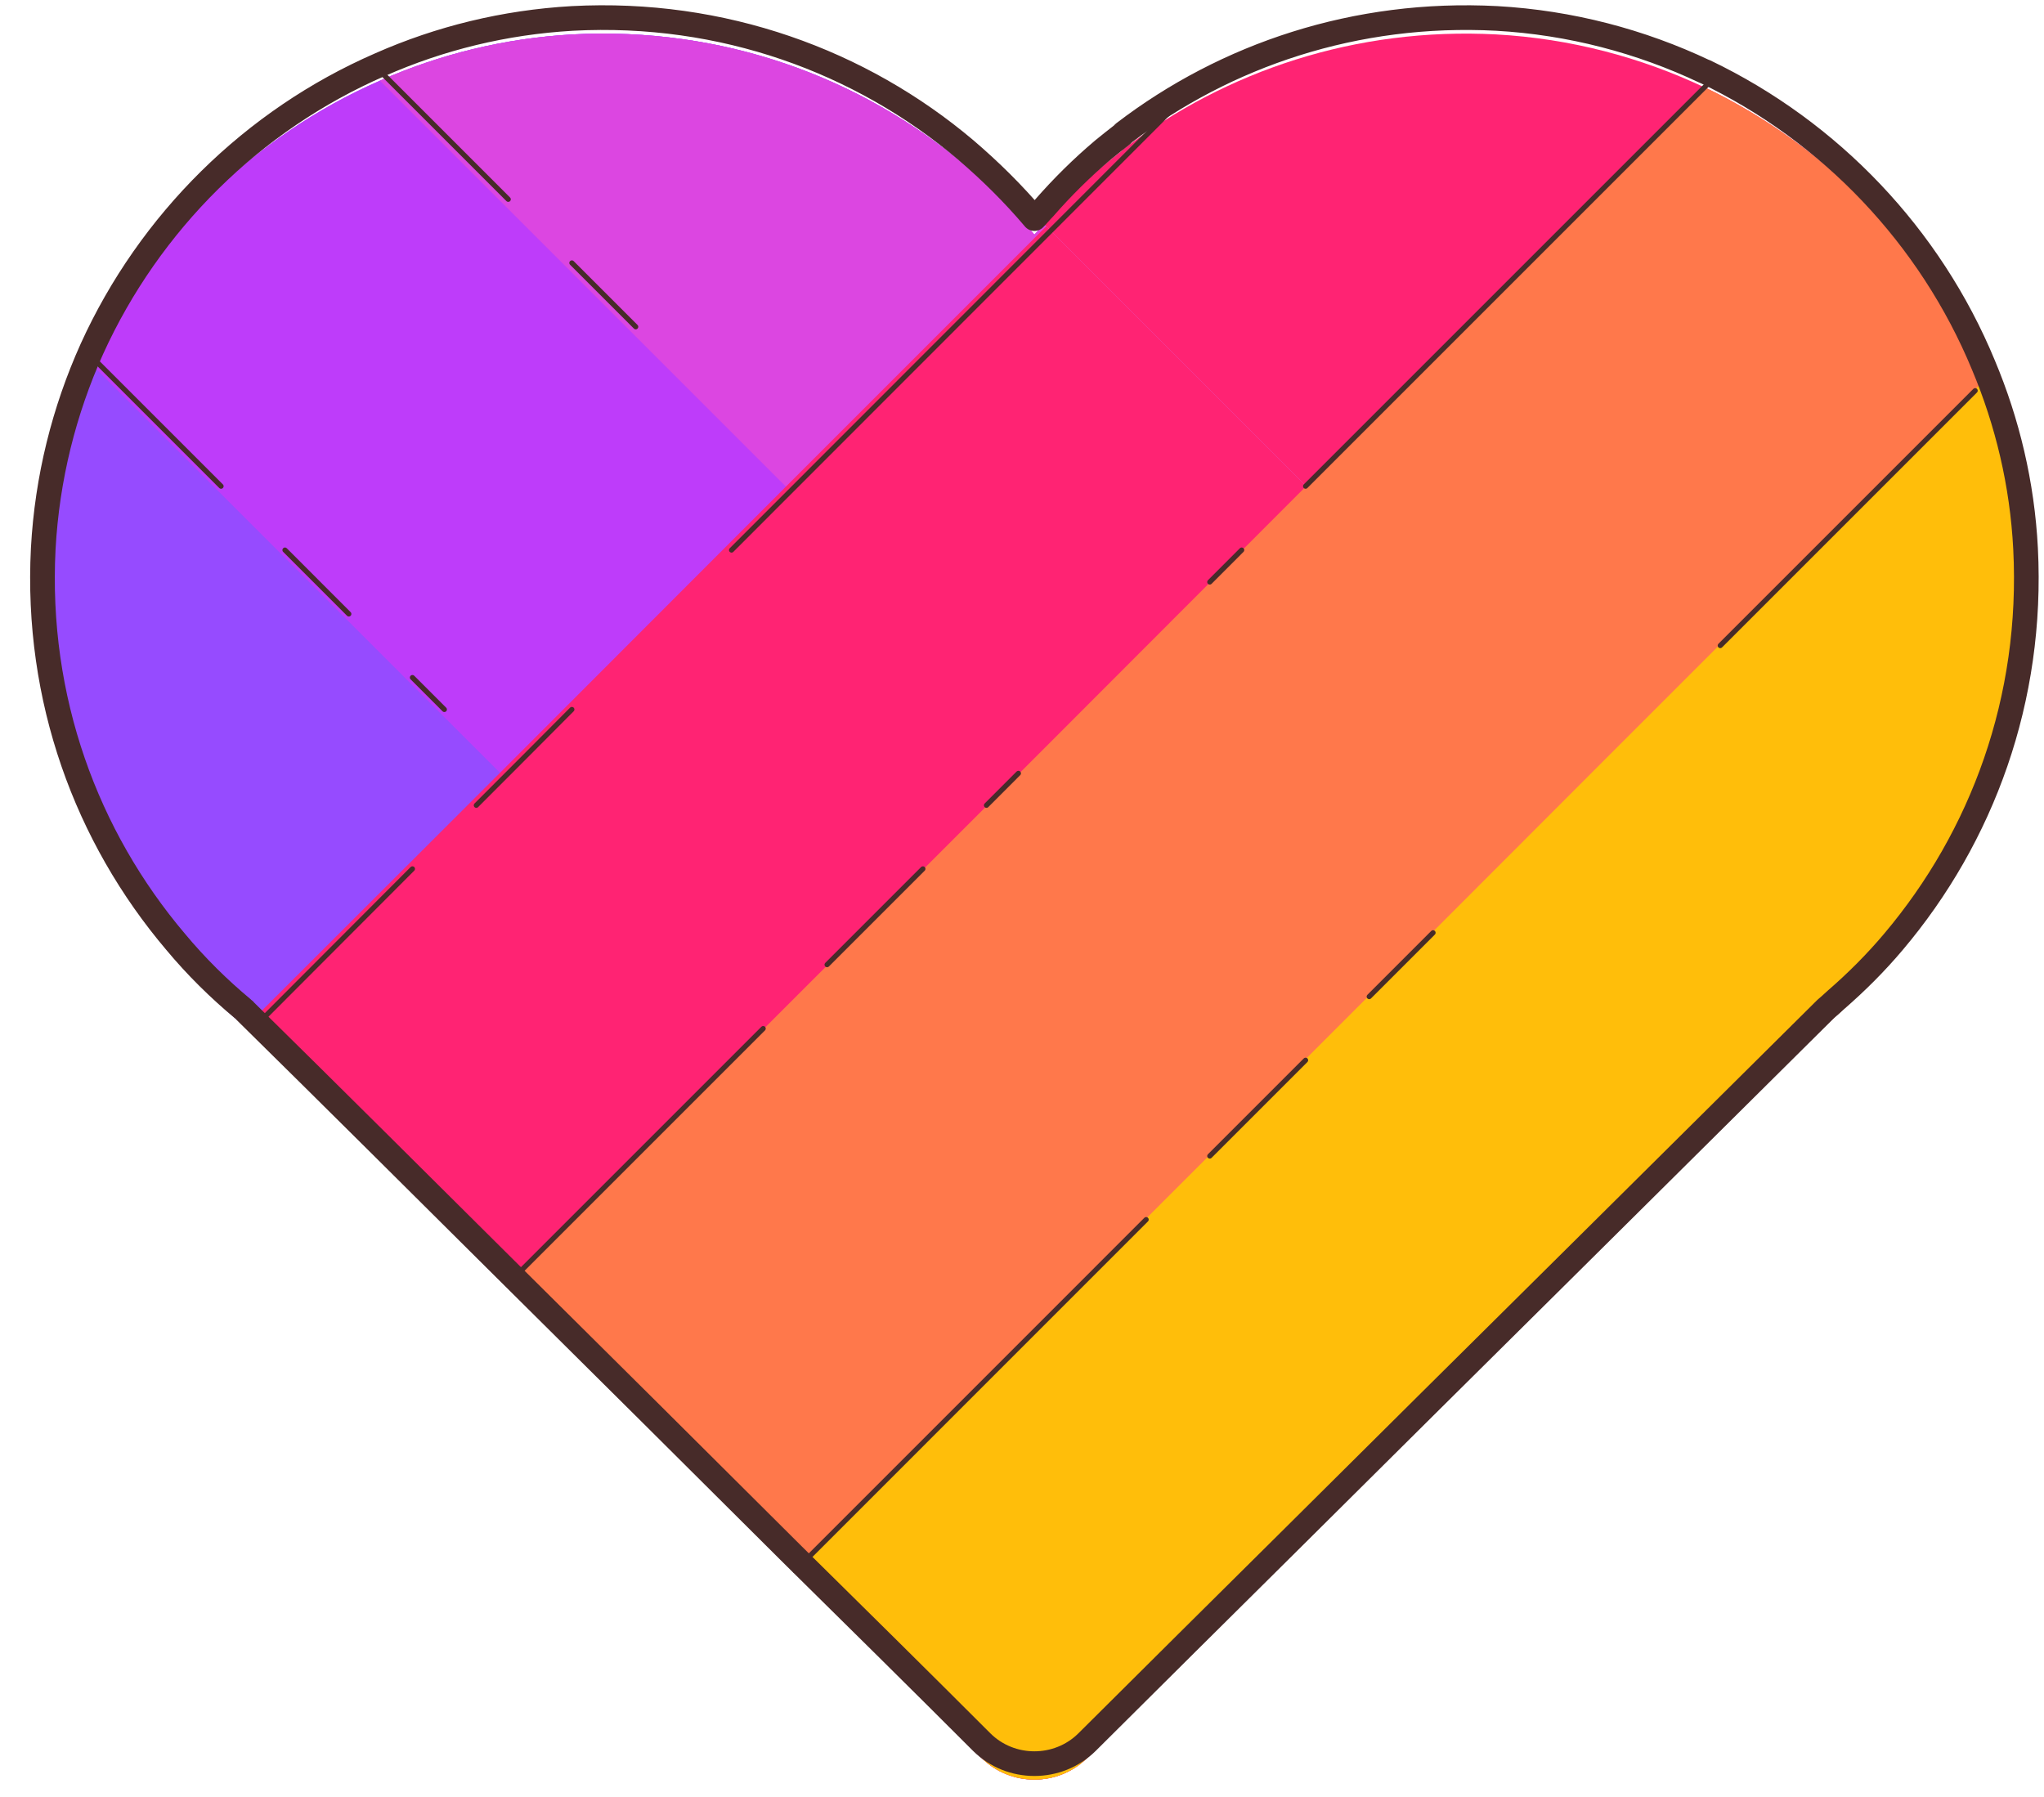 <svg width="58" height="51" viewBox="0 0 58 51" fill="none" xmlns="http://www.w3.org/2000/svg">
<path d="M52.094 28.828C51.992 28.922 51.906 29 51.805 29.086L44.664 36.172C41.945 38.867 39.234 41.555 36.516 44.258C34.625 46.133 32.734 48.008 30.844 49.891C30.023 50.703 28.68 50.703 27.859 49.891C26.078 48.117 24.297 46.352 22.508 44.586C19.797 41.883 17.078 39.18 14.367 36.492C11.898 34.047 9.438 31.594 6.961 29.148C6.945 29.133 6.922 29.102 6.898 29.086C6.203 28.508 5.563 27.875 4.984 27.188C2.453 24.195 1.008 20.289 1.227 16.023C1.336 14.016 1.82 12.102 2.609 10.352C4.242 6.758 7.172 3.867 10.781 2.289C12.477 1.539 14.312 1.086 16.242 0.977C20.5 0.75 24.422 2.188 27.398 4.703C28.102 5.305 28.758 5.953 29.352 6.664C29.445 6.563 29.523 6.461 29.625 6.359L52.094 28.828Z" fill="#964BFF"/>
<path d="M52.094 28.828C51.992 28.922 51.906 29 51.805 29.086L44.664 36.172C41.945 38.867 39.234 41.555 36.516 44.258L2.609 10.352C4.242 6.758 7.172 3.859 10.781 2.289C12.477 1.539 14.312 1.086 16.242 0.977C20.5 0.75 24.422 2.188 27.398 4.703C28.102 5.305 28.758 5.953 29.352 6.656C29.445 6.563 29.523 6.461 29.625 6.359L52.094 28.828Z" fill="#BE3CFA"/>
<path d="M52.094 28.828C51.992 28.922 51.906 29 51.805 29.086L44.664 36.172L10.781 2.289C12.477 1.539 14.312 1.086 16.242 0.977C20.5 0.75 24.422 2.188 27.398 4.703C28.102 5.305 28.758 5.953 29.352 6.656C29.445 6.563 29.523 6.461 29.625 6.359L52.094 28.828Z" fill="#DC46E1"/>
<path d="M48.375 2.484L37.062 13.797L29.625 6.359C30.141 5.766 30.703 5.211 31.305 4.703C31.477 4.562 31.656 4.414 31.828 4.281L31.883 4.227C34.789 2.008 38.477 0.766 42.461 0.977C44.562 1.094 46.562 1.625 48.375 2.484Z" fill="#FF2373"/>
<path d="M53.727 27.188C53.227 27.773 52.68 28.32 52.094 28.828C51.992 28.922 51.906 29 51.805 29.086L44.664 36.172C41.945 38.867 39.234 41.555 36.516 44.258C34.625 46.133 32.734 48.008 30.844 49.891C30.023 50.703 28.68 50.703 27.859 49.891C26.078 48.117 24.297 46.352 22.508 44.586C19.797 41.883 17.078 39.18 14.367 36.492C11.898 34.047 9.438 31.594 6.961 29.148L14.188 21.93L22.305 13.805L29.688 6.422L37.062 13.797L48.375 2.484H48.383C51.938 4.188 54.773 7.164 56.281 10.812C56.961 12.43 57.383 14.188 57.477 16.023C57.695 20.289 56.25 24.195 53.727 27.188Z" fill="#FF2373"/>
<path d="M53.727 27.188C53.227 27.773 52.68 28.32 52.094 28.828C51.992 28.922 51.906 29 51.805 29.086L44.664 36.172C41.945 38.867 39.234 41.555 36.516 44.258C34.625 46.133 32.734 48.008 30.844 49.891C30.023 50.703 28.68 50.703 27.859 49.891C26.078 48.117 24.297 46.352 22.508 44.586C19.797 41.883 17.078 39.18 14.367 36.492L21.562 29.305L29.68 21.188L37.062 13.797L48.375 2.484H48.383C51.938 4.188 54.773 7.164 56.281 10.812C56.961 12.43 57.383 14.188 57.477 16.023C57.695 20.289 56.25 24.195 53.727 27.188Z" fill="#FF784B"/>
<path d="M53.727 27.188C53.227 27.773 52.68 28.32 52.094 28.828C51.992 28.922 51.906 29 51.805 29.086L44.664 36.172C41.945 38.867 39.234 41.555 36.516 44.258C34.625 46.133 32.734 48.008 30.844 49.891C30.023 50.703 28.68 50.703 27.859 49.891C26.078 48.117 24.297 46.352 22.508 44.586L29.68 37.422L37.797 29.305L45.18 21.914L56.281 10.812C56.961 12.43 57.383 14.188 57.477 16.023C57.695 20.289 56.25 24.195 53.727 27.188Z" fill="#FFBE0A"/>
<path d="M57.477 15.57C57.383 13.734 56.961 11.977 56.281 10.359C54.773 6.711 51.938 3.734 48.383 2.031H48.375C46.563 1.172 44.563 0.641 42.469 0.523C38.477 0.313 34.789 1.555 31.891 3.773L31.836 3.828C31.664 3.961 31.477 4.109 31.305 4.25C30.703 4.758 30.141 5.313 29.625 5.906C29.523 6.008 29.445 6.109 29.352 6.203C28.758 5.5 28.102 4.852 27.398 4.25C24.422 1.734 20.5 0.297 16.242 0.523C14.313 0.633 12.477 1.086 10.781 1.836C7.172 3.406 4.242 6.305 2.609 9.898C1.82 11.649 1.336 13.563 1.227 15.57C1.008 19.836 2.453 23.742 4.984 26.727C5.563 27.422 6.203 28.055 6.898 28.633C6.922 28.648 6.945 28.672 6.961 28.695C9.438 31.133 11.899 33.586 14.367 36.039C17.078 38.727 19.797 41.43 22.508 44.133C24.297 45.898 26.078 47.656 27.859 49.438C28.68 50.25 30.023 50.25 30.844 49.438C32.734 47.555 34.625 45.68 36.516 43.805C39.234 41.102 41.945 38.414 44.664 35.719L51.805 28.633C51.906 28.547 51.992 28.469 52.094 28.375C52.68 27.867 53.227 27.32 53.727 26.727C56.25 23.742 57.695 19.836 57.477 15.57Z" stroke="#472B29" stroke-width="0.7" stroke-miterlimit="10" stroke-linecap="round" stroke-linejoin="round"/>
<path d="M33.422 2.938C29.203 7.164 24.977 11.383 20.758 15.609" stroke="#472B29" stroke-width="0.145" stroke-miterlimit="10" stroke-linecap="round"/>
<path d="M16.227 20.133C15.328 21.039 14.422 21.945 13.516 22.852" stroke="#472B29" stroke-width="0.145" stroke-miterlimit="10" stroke-linecap="round"/>
<path d="M11.703 24.656C10.195 26.164 8.688 27.68 7.18 29.188" stroke="#472B29" stroke-width="0.145" stroke-miterlimit="10" stroke-linecap="round"/>
<path d="M37.047 13.797C40.969 9.875 44.891 5.953 48.813 2.031" stroke="#472B29" stroke-width="0.145" stroke-miterlimit="10" stroke-linecap="round"/>
<path d="M28.898 21.945C28.602 22.242 28.297 22.547 27.992 22.852" stroke="#472B29" stroke-width="0.145" stroke-miterlimit="10" stroke-linecap="round"/>
<path d="M26.188 24.656C25.281 25.563 24.375 26.469 23.469 27.375" stroke="#472B29" stroke-width="0.145" stroke-miterlimit="10" stroke-linecap="round"/>
<path d="M21.656 29.188C19.25 31.594 16.836 34.008 14.422 36.422" stroke="#472B29" stroke-width="0.145" stroke-miterlimit="10" stroke-linecap="round"/>
<path d="M22.563 44.57C25.883 41.25 29.203 37.93 32.523 34.609" stroke="#472B29" stroke-width="0.145" stroke-miterlimit="10" stroke-linecap="round"/>
<path d="M34.328 32.805C35.234 31.898 36.141 30.992 37.047 30.086" stroke="#472B29" stroke-width="0.145" stroke-miterlimit="10" stroke-linecap="round"/>
<path d="M38.852 28.281C39.453 27.68 40.063 27.07 40.664 26.469" stroke="#472B29" stroke-width="0.145" stroke-miterlimit="10" stroke-linecap="round"/>
<path d="M48.813 18.32C51.219 15.914 53.633 13.5 56.047 11.086" stroke="#472B29" stroke-width="0.145" stroke-miterlimit="10" stroke-linecap="round"/>
<path d="M10.797 2.031C12.008 3.242 13.211 4.445 14.422 5.656" stroke="#472B29" stroke-width="0.145" stroke-miterlimit="10" stroke-linecap="round"/>
<path d="M16.227 7.461C16.836 8.07 17.438 8.672 18.039 9.273" stroke="#472B29" stroke-width="0.145" stroke-miterlimit="10" stroke-linecap="round"/>
<path d="M2.656 10.18C3.859 11.383 5.07 12.594 6.273 13.797" stroke="#472B29" stroke-width="0.145" stroke-miterlimit="10" stroke-linecap="round"/>
<path d="M8.086 15.609C8.688 16.211 9.289 16.812 9.898 17.422" stroke="#472B29" stroke-width="0.145" stroke-miterlimit="10" stroke-linecap="round"/>
<path d="M11.703 19.227C12.008 19.531 12.305 19.828 12.609 20.133" stroke="#472B29" stroke-width="0.145" stroke-miterlimit="10" stroke-linecap="round"/>
<path d="M34.328 16.516C34.633 16.211 34.93 15.914 35.234 15.609" stroke="#472B29" stroke-width="0.145" stroke-miterlimit="10" stroke-linecap="round"/>
</svg>
